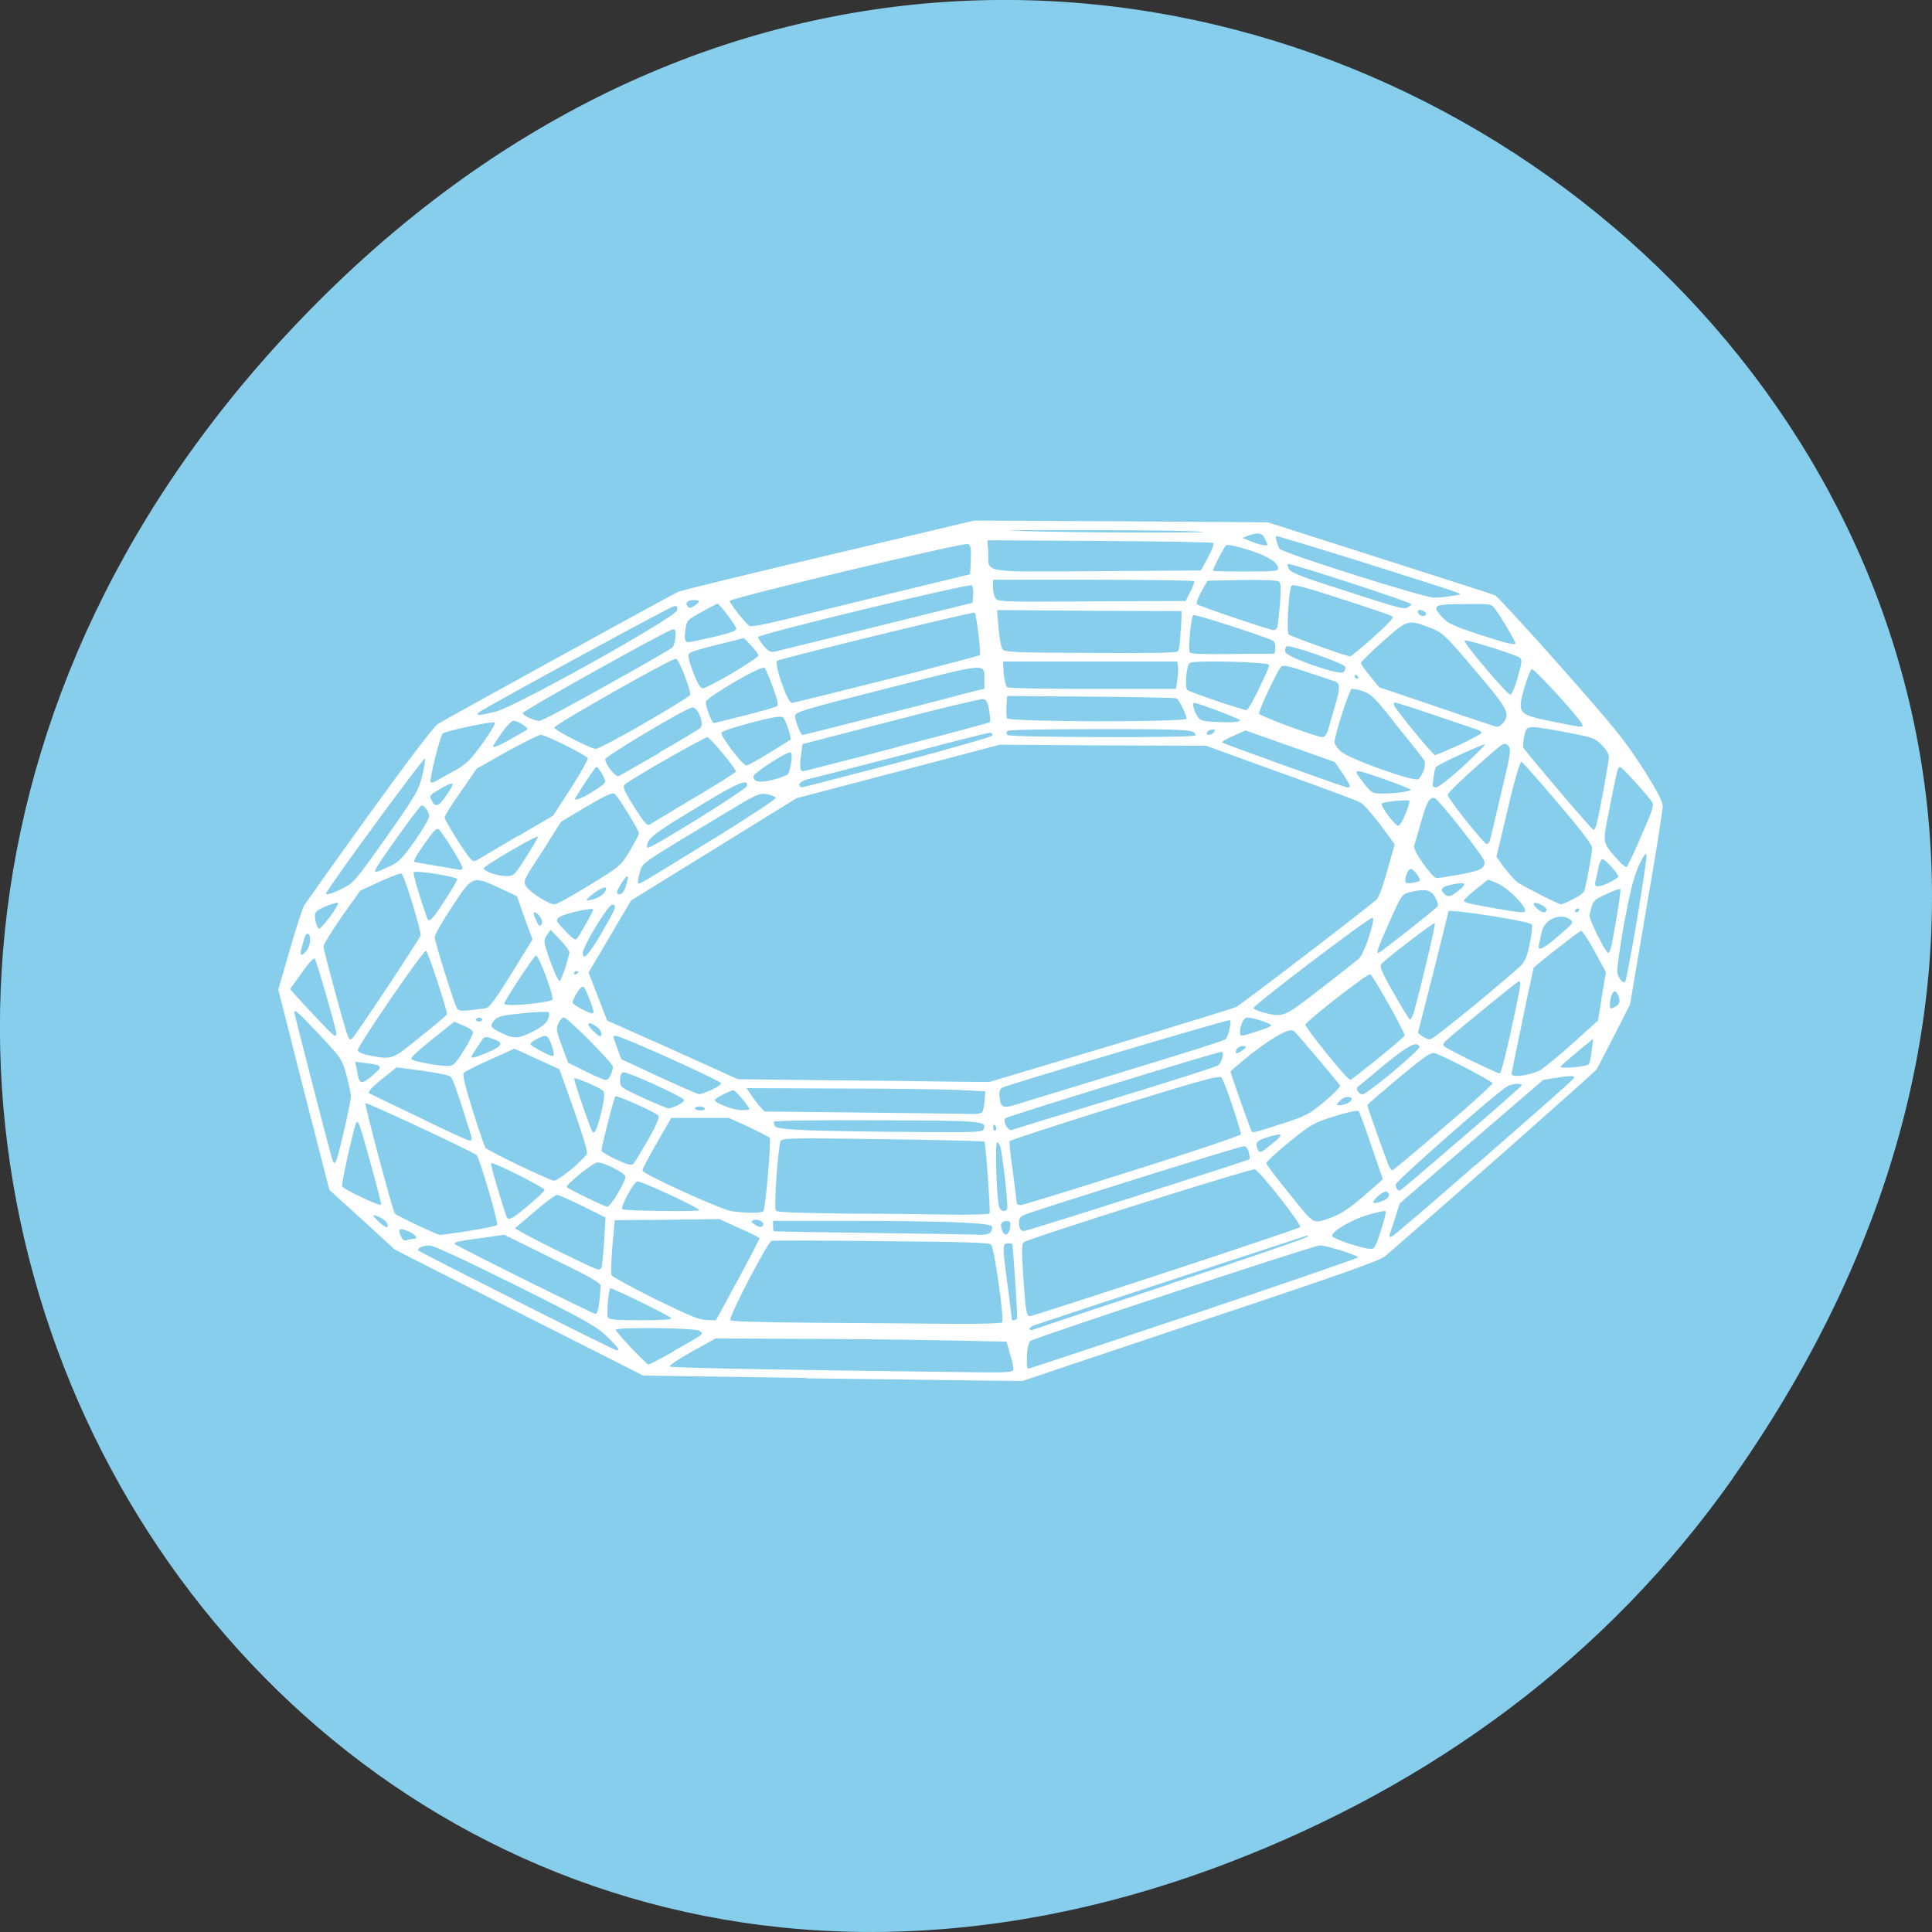 <svg xmlns="http://www.w3.org/2000/svg" viewBox="0 0 22 22"><rect x="0" y="0" width="22" height="22" fill="#333333" stroke="none"/><path d="m 19.734 16.828 c 7.91 -11.25 -6.699 -22.652 -16.02 -13.484 c -8.777 8.641 -0.641 22.06 10.285 17.863 c 2.281 -0.875 4.281 -2.313 5.734 -4.375" fill="#86ceeb"/><path d="m 9.184 15.691 l -1.859 -0.027 l -1.414 -0.715 l -1.414 -0.719 l -0.371 -0.34 l -0.375 -0.34 l -0.293 -1.141 l -0.289 -1.141 l 0.129 -0.445 c 0.07 -0.246 0.145 -0.477 0.168 -0.516 c 0.023 -0.035 0.355 -0.504 0.738 -1.035 c 0.43 -0.594 0.73 -0.992 0.781 -1.027 c 0.07 -0.047 2.598 -1.437 2.734 -1.504 c 0.027 -0.016 0.797 -0.203 1.711 -0.418 l 1.66 -0.395 l 1.672 0.008 l 1.676 0.012 l 1.27 0.406 c 0.699 0.223 1.293 0.414 1.32 0.426 c 0.023 0.016 0.359 0.375 0.738 0.805 c 0.605 0.684 0.727 0.832 0.934 1.152 c 0.172 0.27 0.234 0.391 0.234 0.445 c 0 0.043 -0.082 0.566 -0.188 1.168 l -0.184 1.086 l -0.176 0.348 c -0.098 0.188 -0.188 0.363 -0.203 0.391 c -0.023 0.035 -1.672 1.492 -2.41 2.129 c -0.059 0.051 -0.531 0.219 -2.105 0.742 l -2.027 0.68 l -0.301 -0.004 c -0.164 0 -1.137 -0.016 -2.16 -0.027 m 2.359 -0.09 c 0.004 -0.02 -0.008 -0.098 -0.035 -0.18 l -0.043 -0.148 l -0.805 -0.016 c -0.441 -0.008 -1.188 -0.016 -1.656 -0.016 l -0.852 -0.004 l -0.273 0.152 c -0.148 0.082 -0.262 0.16 -0.25 0.168 c 0.016 0.016 1.336 0.039 3.559 0.066 c 0.254 0.004 0.348 -0.004 0.355 -0.027 m 2.063 -0.641 c 1.023 -0.344 1.863 -0.633 1.863 -0.641 c 0 -0.023 -0.363 -0.137 -0.434 -0.137 c -0.066 0 -3.262 1.055 -3.301 1.09 c -0.016 0.016 -0.031 0.082 -0.035 0.152 c -0.004 0.148 -0.004 0.16 0.02 0.16 c 0.012 0 0.859 -0.281 1.887 -0.625 m -5.93 0.426 c 0.352 -0.199 0.348 -0.191 0.293 -0.23 c -0.051 -0.035 -0.953 -0.043 -0.953 -0.012 c 0 0.027 0.348 0.395 0.371 0.395 c 0.012 0 0.145 -0.066 0.293 -0.152 m -0.637 -0.027 c 0 -0.008 -0.059 -0.074 -0.133 -0.145 c -0.113 -0.109 -0.238 -0.18 -1.035 -0.578 c -0.582 -0.289 -0.934 -0.453 -0.98 -0.453 c -0.078 0 -0.152 0.035 -0.125 0.059 c 0.023 0.023 2.23 1.137 2.258 1.137 c 0.008 0 0.016 -0.008 0.016 -0.02 m 6.281 -0.738 c 0.848 -0.277 1.547 -0.52 1.563 -0.535 c 0.02 -0.016 0.016 -0.02 -0.012 -0.012 c -0.027 0.008 -2.754 0.902 -3.078 1.012 c -0.039 0.012 -0.07 0.031 -0.07 0.047 c 0 0.012 0.016 0.016 0.031 0.012 c 0.02 -0.008 0.723 -0.242 1.57 -0.523 m -1.914 0.438 c 0.027 -0.035 -0.09 -0.855 -0.125 -0.887 c -0.023 -0.023 -0.309 -0.031 -1.254 -0.039 c -0.672 -0.008 -1.23 -0.008 -1.246 -0.004 c -0.047 0.016 -0.496 0.879 -0.469 0.906 c 0.016 0.012 0.367 0.023 0.941 0.027 c 0.504 0.004 1.191 0.008 1.527 0.012 c 0.348 0.004 0.617 -0.004 0.625 -0.016 m -3.766 -0.047 c -0.016 -0.027 -0.68 -0.352 -0.695 -0.34 c -0.02 0.02 -0.043 0.289 -0.027 0.328 c 0.012 0.027 0.07 0.035 0.379 0.035 c 0.219 0 0.355 -0.008 0.344 -0.023 m 0.758 -0.438 c 0.137 -0.254 0.246 -0.465 0.246 -0.473 c 0 -0.008 -0.102 -0.059 -0.227 -0.113 l -0.23 -0.105 l -0.594 0.008 l -0.598 0.004 l -0.027 0.301 c -0.012 0.164 -0.02 0.313 -0.008 0.328 c 0.008 0.016 0.23 0.137 0.496 0.27 c 0.391 0.191 0.504 0.238 0.586 0.238 l 0.105 0.004 m 3.43 -0.02 c 0.008 -0.012 -0.043 -0.773 -0.055 -0.852 c -0.004 0 -0.023 -0.004 -0.051 -0.004 c -0.063 0 -0.063 0.023 0 0.496 c 0.027 0.199 0.047 0.367 0.047 0.371 c 0 0.016 0.051 0.004 0.059 -0.012 m 1.688 -0.523 c 0.832 -0.273 1.523 -0.508 1.535 -0.516 c 0.027 -0.023 -0.457 -0.637 -0.516 -0.66 c -0.039 -0.012 -2.586 0.789 -2.633 0.832 c -0.023 0.02 -0.023 0.105 -0.004 0.379 c 0.027 0.414 0.035 0.461 0.078 0.461 c 0.016 0 0.707 -0.223 1.539 -0.496 m -6.445 0.332 c 0.008 -0.078 0.016 -0.16 0.016 -0.184 c 0 -0.031 -0.148 -0.113 -0.551 -0.309 l -0.547 -0.27 l -0.273 0.039 c -0.266 0.035 -0.309 0.047 -0.285 0.07 c 0.027 0.027 1.57 0.793 1.598 0.793 c 0.016 0 0.035 -0.063 0.043 -0.141 m 0.023 -0.383 c 0.008 -0.008 0.02 -0.141 0.031 -0.297 l 0.016 -0.277 l -0.258 -0.129 c -0.145 -0.07 -0.277 -0.129 -0.293 -0.129 c -0.02 0 -0.137 0.086 -0.258 0.191 l -0.223 0.191 l 0.063 0.035 c 0.125 0.078 0.855 0.434 0.883 0.434 c 0.016 0 0.035 -0.008 0.039 -0.02 m 8.875 -0.422 c 0.039 -0.113 0.063 -0.215 0.055 -0.223 c -0.008 -0.008 -0.102 0.012 -0.203 0.043 c -0.188 0.055 -0.406 0.184 -0.406 0.238 c 0 0.031 0.336 0.145 0.438 0.148 c 0.043 0.004 0.059 -0.027 0.117 -0.207 m -11.02 0.094 c 0.063 0 0.035 -0.047 -0.051 -0.086 c -0.105 -0.043 -0.125 -0.031 -0.09 0.051 c 0.02 0.043 0.039 0.059 0.066 0.051 c 0.02 -0.008 0.055 -0.016 0.074 -0.016 m 12.1 -0.84 c 1.156 -1.012 1.137 -0.992 1.117 -1.01 c -0.008 -0.008 -0.09 -0.004 -0.18 0.012 l -0.168 0.027 l -1.633 1.406 l -0.051 0.16 c -0.027 0.086 -0.055 0.172 -0.063 0.191 c -0.008 0.016 0 0.031 0.016 0.031 c 0.016 0 0.449 -0.371 0.961 -0.82 m -11.457 0.75 c 0.16 -0.023 0.305 -0.055 0.316 -0.066 c 0.02 -0.016 -0.203 -0.77 -0.234 -0.797 c -0.039 -0.035 -1.25 -0.602 -1.266 -0.59 c -0.012 0.016 0.313 1.238 0.336 1.258 c 0.035 0.031 0.484 0.242 0.512 0.242 c 0.023 0 0.172 -0.02 0.336 -0.047 m 5.934 0.016 c 0.016 -0.02 0.023 -0.047 0.016 -0.066 c -0.02 -0.043 -0.578 -0.063 -1.703 -0.063 h -0.789 v 0.055 c 0 0.035 0.004 0.063 0.008 0.063 c 0.004 0.004 0.5 0.012 1.109 0.02 c 0.605 0.008 1.152 0.016 1.219 0.02 c 0.07 0.004 0.125 -0.008 0.141 -0.027 m 0.223 -0.059 c 0.004 -0.059 0 -0.07 -0.043 -0.07 c -0.059 0 -0.078 0.039 -0.047 0.109 c 0.027 0.074 0.078 0.051 0.09 -0.039 m 1.449 -0.359 c 0.699 -0.223 1.273 -0.41 1.277 -0.414 c 0.004 -0.004 0 -0.039 -0.008 -0.078 c -0.012 -0.047 -0.031 -0.07 -0.063 -0.07 c -0.043 0 -2.289 0.703 -2.473 0.773 c -0.063 0.023 -0.082 0.043 -0.082 0.094 c 0 0.07 0.02 0.098 0.059 0.098 c 0.012 0 0.594 -0.18 1.289 -0.402 m -8.535 0.34 c 0 -0.031 -0.035 -0.066 -0.09 -0.094 c -0.09 -0.043 -0.098 -0.031 -0.02 0.043 c 0.07 0.066 0.109 0.086 0.109 0.051 m 4.273 -0.004 c 0.023 -0.031 -0.055 -0.078 -0.102 -0.059 c -0.039 0.012 -0.039 0.016 0.004 0.047 c 0.055 0.039 0.082 0.039 0.098 0.012 m 6.496 -0.098 c 0.086 -0.031 0.195 -0.105 0.344 -0.234 l 0.219 -0.191 l -0.129 -0.375 c -0.07 -0.211 -0.137 -0.391 -0.148 -0.402 c -0.012 -0.012 -0.125 0.012 -0.273 0.059 c -0.238 0.074 -0.266 0.09 -0.516 0.293 c -0.145 0.117 -0.262 0.227 -0.262 0.242 c 0.004 0.016 0.125 0.18 0.27 0.355 c 0.293 0.363 0.25 0.34 0.496 0.254 m -9.168 -0.129 c 0.102 -0.086 0.184 -0.164 0.184 -0.176 c 0 -0.027 -0.59 -0.324 -0.609 -0.305 c -0.012 0.008 0.121 0.453 0.176 0.609 c 0.02 0.051 0.066 0.027 0.25 -0.129 m 5.25 0.094 c 0.012 -0.023 -0.043 -0.805 -0.059 -0.82 c -0.008 -0.004 -0.527 -0.02 -1.16 -0.027 c -1.023 -0.016 -1.145 -0.012 -1.16 0.02 c -0.031 0.074 -0.078 0.762 -0.055 0.793 c 0.02 0.02 0.23 0.027 0.848 0.035 c 0.449 0 0.988 0.008 1.199 0.012 c 0.207 0 0.379 -0.004 0.387 -0.012 m -2.574 -0.031 c 0.023 -0.035 0.09 -0.805 0.07 -0.832 c -0.008 -0.012 -0.117 -0.066 -0.238 -0.125 l -0.227 -0.102 h -0.656 l -0.164 0.285 c -0.09 0.156 -0.164 0.297 -0.164 0.313 c 0 0.039 0.891 0.445 1.02 0.465 c 0.18 0.023 0.34 0.023 0.359 -0.004 m -0.73 -0.008 c 0 -0.027 -0.676 -0.34 -0.707 -0.328 c -0.047 0.016 -0.191 0.285 -0.172 0.316 c 0.012 0.02 0.879 0.031 0.879 0.012 m 3.504 -0.012 c 0.016 -0.02 -0.043 -0.547 -0.074 -0.699 c -0.008 -0.035 -0.027 -0.063 -0.039 -0.063 c -0.027 0 -0.008 0.617 0.02 0.73 c 0.016 0.055 0.066 0.07 0.094 0.031 m -7.25 -0.523 c -0.125 -0.453 -0.137 -0.484 -0.16 -0.465 c -0.023 0.023 -0.176 0.707 -0.164 0.73 c 0.027 0.039 0.438 0.23 0.445 0.211 c 0.004 -0.012 -0.051 -0.227 -0.121 -0.477 m 2.813 0.348 c 0.051 -0.082 0.09 -0.168 0.09 -0.191 c 0 -0.043 -0.238 -0.164 -0.32 -0.164 c -0.047 0 -0.371 0.262 -0.348 0.281 c 0.027 0.027 0.434 0.223 0.461 0.223 c 0.016 0 0.07 -0.066 0.117 -0.148 m 5.863 -0.262 c 0.672 -0.211 1.227 -0.398 1.234 -0.414 c 0.008 -0.027 -0.18 -0.594 -0.219 -0.645 c -0.02 -0.031 -0.203 0.02 -1.215 0.332 c -0.652 0.203 -1.191 0.379 -1.199 0.391 c -0.004 0.012 0.012 0.172 0.039 0.355 c 0.023 0.184 0.043 0.344 0.043 0.352 c 0 0.012 0.023 0.02 0.047 0.02 c 0.023 0 0.594 -0.176 1.27 -0.391 m 2.859 0.34 c 0.066 -0.027 0.082 -0.074 0.035 -0.102 c -0.012 -0.008 -0.059 0.016 -0.102 0.055 c -0.086 0.078 -0.055 0.098 0.066 0.047 m 0.883 -0.703 c 0.375 -0.32 0.684 -0.598 0.691 -0.605 c 0.012 -0.031 -0.102 -0.027 -0.164 0.008 c -0.109 0.059 -1.27 1.078 -1.27 1.117 c 0 0.039 0.02 0.07 0.047 0.07 c 0.008 0 0.32 -0.266 0.695 -0.59 m -10.125 0.344 c 0.086 -0.074 0.164 -0.152 0.172 -0.172 c 0.012 -0.027 -0.051 -0.227 -0.148 -0.504 l -0.164 -0.461 l -0.258 -0.117 l -0.254 -0.117 l -0.277 0.125 c -0.152 0.066 -0.285 0.137 -0.301 0.152 c -0.016 0.02 0.016 0.148 0.102 0.426 c 0.07 0.223 0.137 0.414 0.145 0.426 c 0.027 0.035 0.73 0.371 0.781 0.375 c 0.023 0 0.113 -0.059 0.199 -0.133 m 9.922 -0.465 c 0.313 -0.266 0.566 -0.496 0.566 -0.512 c 0 -0.02 -0.512 -0.289 -0.648 -0.34 c -0.051 -0.02 -0.105 0.02 -0.418 0.277 c -0.195 0.164 -0.359 0.305 -0.359 0.313 c 0 0.023 0.23 0.664 0.25 0.703 c 0.016 0.023 0.027 0.039 0.035 0.039 c 0.008 0 0.266 -0.215 0.574 -0.48 m -9.05 0.133 c 0.102 -0.18 0.133 -0.258 0.117 -0.277 c -0.035 -0.039 -0.473 -0.234 -0.488 -0.219 c -0.016 0.012 -0.16 0.574 -0.16 0.617 c 0 0.012 0.074 0.059 0.168 0.102 c 0.125 0.059 0.172 0.07 0.195 0.051 c 0.016 -0.016 0.09 -0.141 0.168 -0.273 m -3.461 -0.109 c 0.043 -0.184 0.078 -0.359 0.078 -0.387 c 0 -0.027 -0.023 -0.137 -0.051 -0.242 c -0.051 -0.184 -0.059 -0.195 -0.301 -0.453 c -0.234 -0.25 -0.293 -0.305 -0.293 -0.262 c 0 0.016 0.379 1.492 0.426 1.652 c 0.035 0.121 0.047 0.094 0.141 -0.309 m 10.574 0.148 c 0.137 -0.109 0.117 -0.125 -0.07 -0.066 c -0.113 0.035 -0.129 0.059 -0.102 0.133 c 0.023 0.051 0.035 0.047 0.172 -0.066 m -9.148 -0.156 c -0.152 -0.484 -0.188 -0.582 -0.215 -0.605 c -0.016 -0.016 -0.16 -0.043 -0.32 -0.066 l -0.293 -0.039 l -0.117 0.094 c -0.152 0.117 -0.223 0.191 -0.191 0.203 c 0.012 0.008 0.266 0.129 0.559 0.27 c 0.293 0.145 0.551 0.262 0.574 0.266 c 0.039 0 0.039 -0.008 0.004 -0.121 m 1.5 -0.191 c 0.035 -0.145 0.043 -0.23 0.027 -0.25 c -0.031 -0.035 -0.316 -0.16 -0.332 -0.145 c -0.012 0.008 0.121 0.398 0.195 0.586 c 0.027 0.07 0.059 0.016 0.109 -0.191 m 4.355 0.184 c 0.043 -0.094 0.004 -0.098 -1.215 -0.102 c -0.656 -0.004 -1.168 0.004 -1.172 0.016 c -0.004 0.012 0.004 0.035 0.016 0.055 c 0.027 0.039 0.473 0.055 1.719 0.063 c 0.563 0.004 0.641 0 0.652 -0.031 m 3.383 -0.059 c 0.281 -0.09 0.316 -0.105 0.496 -0.254 c 0.117 -0.098 0.188 -0.172 0.18 -0.188 c -0.035 -0.051 -0.504 -0.609 -0.527 -0.621 c -0.051 -0.031 -0.215 0.059 -0.461 0.246 c -0.141 0.113 -0.258 0.211 -0.258 0.219 c 0 0.016 0.195 0.57 0.234 0.664 c 0.016 0.039 -0.004 0.043 0.336 -0.066 m -3.238 0.039 c -0.008 -0.02 -0.02 -0.035 -0.027 -0.035 c -0.004 0 -0.008 0.016 -0.008 0.035 c 0 0.02 0.012 0.035 0.023 0.035 c 0.012 0 0.016 -0.016 0.012 -0.035 m 1.359 -0.336 c 0.629 -0.191 1.156 -0.359 1.172 -0.375 c 0.043 -0.039 0.066 -0.152 0.035 -0.152 c -0.051 0 -2.453 0.738 -2.465 0.758 c -0.027 0.039 0.035 0.145 0.074 0.133 c 0.02 -0.008 0.551 -0.172 1.184 -0.363 m -1.527 0.168 c 0.016 -0.008 0.031 -0.07 0.035 -0.133 l 0.008 -0.113 l -0.32 -0.016 c -0.176 -0.008 -0.789 -0.016 -1.359 -0.016 l -1.039 -0.004 l 0.043 0.063 c 0.023 0.035 0.066 0.094 0.098 0.133 l 0.063 0.07 l 1.121 0.012 c 0.617 0.008 1.164 0.012 1.219 0.016 c 0.055 0.004 0.113 -0.004 0.129 -0.012 m -3.148 -0.051 c -0.008 -0.012 -0.035 -0.023 -0.063 -0.023 c -0.027 0 -0.051 0.012 -0.051 0.023 c 0 0.012 0.031 0.023 0.066 0.023 c 0.035 0 0.055 -0.012 0.047 -0.023 m 0.508 0.008 c 0 -0.023 -0.156 -0.215 -0.18 -0.215 c -0.035 0 -0.215 0.094 -0.215 0.109 c 0 0.035 0.211 0.117 0.301 0.117 c 0.051 0.004 0.094 -0.004 0.094 -0.012 m -0.816 -0.043 c 0.039 -0.02 0.074 -0.047 0.074 -0.059 c 0 -0.031 -0.641 -0.324 -0.691 -0.316 c -0.027 0.004 -0.039 0.031 -0.039 0.09 c 0 0.078 0.004 0.082 0.258 0.199 c 0.145 0.066 0.277 0.121 0.293 0.121 c 0.02 0 0.066 -0.016 0.105 -0.035 m 5.102 -0.391 c 0.609 -0.184 1.117 -0.344 1.133 -0.359 c 0.035 -0.023 0.074 -0.199 0.051 -0.219 c -0.012 -0.012 -2.527 0.734 -2.594 0.77 c -0.023 0.016 -0.035 0.047 -0.027 0.098 c 0.012 0.129 0.035 0.141 0.195 0.09 c 0.078 -0.023 0.637 -0.195 1.242 -0.379 m 2.559 0.344 c 0.047 -0.051 -0.043 -0.07 -0.102 -0.02 c -0.027 0.02 -0.051 0.047 -0.051 0.055 c 0 0.027 0.121 0 0.152 -0.035 m -7.277 -0.129 c 0.063 -0.027 0.113 -0.063 0.113 -0.074 c 0 -0.027 -1.105 -0.527 -1.191 -0.539 c -0.047 -0.008 -0.047 -0.004 0.004 0.129 l 0.047 0.133 l 0.426 0.199 c 0.238 0.109 0.441 0.199 0.461 0.199 c 0.016 0.004 0.078 -0.02 0.141 -0.047 m 7.762 -0.207 c 0.168 -0.141 0.305 -0.27 0.301 -0.281 c -0.027 -0.074 -0.121 -0.023 -0.402 0.203 c -0.16 0.137 -0.301 0.25 -0.305 0.254 c -0.023 0.02 0.02 0.082 0.059 0.082 c 0.02 0 0.176 -0.117 0.348 -0.258 m -11.613 0.035 c 0.113 -0.098 0.105 -0.109 -0.086 -0.133 l -0.121 -0.016 l 0.02 0.098 c 0.027 0.164 0.043 0.172 0.188 0.051 m 8.395 -0.332 c 0.762 -0.23 1.402 -0.426 1.43 -0.441 c 0.063 -0.031 1.551 -1.172 1.602 -1.227 c 0.023 -0.023 0.078 -0.176 0.121 -0.336 l 0.082 -0.289 l -0.164 -0.223 c -0.094 -0.121 -0.191 -0.234 -0.223 -0.25 c -0.027 -0.02 -0.438 -0.172 -0.91 -0.34 l -0.852 -0.309 l -1.176 -0.004 l -1.172 -0.008 l -1.156 0.305 l -1.16 0.305 l -1.883 1.164 l -0.484 0.82 l 0.211 0.547 l 0.746 0.332 l 0.742 0.336 l 1.016 0.012 c 0.559 0.004 1.203 0.012 1.434 0.016 l 0.414 0.004 m -4.309 -0.082 c 0.012 -0.031 0.023 -0.07 0.023 -0.09 c 0 -0.043 -0.516 -0.563 -0.559 -0.563 c -0.016 0 -0.047 0.031 -0.063 0.07 c -0.027 0.059 -0.02 0.09 0.043 0.258 l 0.07 0.188 l 0.199 0.098 c 0.105 0.055 0.211 0.098 0.227 0.098 c 0.02 0 0.043 -0.023 0.059 -0.059 m 8.734 -0.184 c 0.164 -0.133 0.301 -0.25 0.305 -0.262 c 0.012 -0.023 -0.355 -0.68 -0.391 -0.699 c -0.023 -0.016 -0.727 0.531 -0.738 0.574 c -0.008 0.027 0.477 0.633 0.512 0.629 c 0.008 0 0.148 -0.109 0.313 -0.242 m 1.871 0.113 c 0.047 -0.027 0.211 -0.164 0.363 -0.301 l 0.273 -0.246 l 0.043 -0.277 l 0.047 -0.273 l -0.129 -0.238 c -0.07 -0.129 -0.141 -0.234 -0.152 -0.234 c -0.02 0 -0.543 0.41 -0.543 0.422 c 0 0.004 -0.059 0.266 -0.125 0.59 c -0.066 0.324 -0.125 0.602 -0.125 0.617 c 0 0.051 0.246 0.012 0.348 -0.055 m -0.355 -0.438 c 0.113 -0.516 0.121 -0.57 0.086 -0.559 c -0.023 0.008 -0.664 0.531 -0.816 0.664 c -0.039 0.035 -0.051 0.059 -0.031 0.074 c 0.043 0.039 0.609 0.313 0.633 0.309 c 0.016 -0.004 0.07 -0.223 0.129 -0.488 m 0.883 0.383 c 0.012 -0.012 0.027 -0.078 0.035 -0.152 l 0.016 -0.137 l -0.176 0.145 c -0.098 0.082 -0.188 0.16 -0.195 0.172 c -0.02 0.027 0.289 0.004 0.32 -0.027 m -12.809 -0.156 c 0.063 -0.098 0.109 -0.195 0.105 -0.211 c -0.004 -0.02 -0.055 -0.051 -0.109 -0.074 l -0.105 -0.043 l -0.25 0.199 c -0.137 0.109 -0.246 0.207 -0.238 0.223 c 0.008 0.027 0.262 0.074 0.406 0.082 c 0.074 0 0.086 -0.012 0.191 -0.176 m -0.496 -0.156 c 0.164 -0.129 0.301 -0.246 0.305 -0.258 c 0.008 -0.027 -0.211 -0.699 -0.238 -0.723 c -0.02 -0.023 -0.758 1.051 -0.777 1.129 c -0.004 0.023 0.035 0.043 0.129 0.063 c 0.266 0.051 0.258 0.051 0.582 -0.211 m 0.816 0.156 c 0.129 -0.063 0.129 -0.098 -0.012 -0.141 c -0.066 -0.023 -0.078 -0.02 -0.113 0.039 c -0.094 0.137 -0.109 0.164 -0.109 0.176 c 0 0.02 0.094 -0.012 0.234 -0.074 m 0.699 0.004 c -0.027 -0.105 -0.063 -0.172 -0.09 -0.172 c -0.043 0 -0.172 0.07 -0.172 0.094 c 0 0.02 0.211 0.133 0.254 0.137 c 0.012 0 0.016 -0.027 0.008 -0.059 m 7.879 -0.035 c 0.012 -0.016 -0.004 -0.023 -0.039 -0.02 c -0.035 0.008 -0.063 0.027 -0.066 0.051 c -0.008 0.035 -0.004 0.039 0.039 0.02 c 0.027 -0.016 0.059 -0.039 0.066 -0.051 m -9.766 -0.695 c 0.199 -0.301 0.367 -0.563 0.375 -0.582 c 0.016 -0.031 -0.18 -0.672 -0.215 -0.707 c -0.008 -0.008 -0.121 0.031 -0.246 0.09 l -0.227 0.105 l -0.211 0.297 c -0.113 0.164 -0.207 0.316 -0.207 0.336 c 0 0.043 0.242 0.934 0.277 1.02 c 0.02 0.047 0.027 0.051 0.055 0.023 c 0.02 -0.02 0.199 -0.281 0.398 -0.582 m 12.375 0.211 c 0.254 -0.211 0.492 -0.414 0.527 -0.449 c 0.051 -0.047 0.078 -0.117 0.105 -0.258 c 0.023 -0.109 0.031 -0.203 0.023 -0.215 c -0.043 -0.039 -0.949 -0.18 -0.949 -0.148 c 0 0.004 -0.078 0.316 -0.172 0.695 l -0.176 0.688 l 0.055 0.043 c 0.031 0.02 0.07 0.035 0.086 0.031 c 0.02 0 0.242 -0.176 0.5 -0.387 m -10.715 0.297 c 0.102 -0.055 0.152 -0.094 0.168 -0.141 c 0.016 -0.035 0.016 -0.07 0.008 -0.078 c -0.008 -0.008 -0.141 -0.004 -0.293 0.012 c -0.234 0.023 -0.285 0.035 -0.324 0.078 c -0.059 0.066 -0.047 0.09 0.082 0.148 c 0.148 0.07 0.184 0.066 0.359 -0.02 m 0.73 -0.047 c -0.102 -0.078 -0.141 -0.047 -0.047 0.043 c 0.07 0.066 0.086 0.074 0.094 0.039 c 0.004 -0.02 -0.016 -0.059 -0.047 -0.082 m -2.973 0.07 c 0 -0.051 -0.227 -0.836 -0.246 -0.852 c -0.012 -0.012 -0.078 0.063 -0.148 0.164 l -0.133 0.184 l 0.07 0.078 c 0.227 0.25 0.422 0.453 0.438 0.453 c 0.012 0 0.02 -0.012 0.02 -0.027 m 10.473 -0.02 c 0.082 -0.023 0.156 -0.055 0.172 -0.066 c 0.02 -0.02 -0.199 -0.094 -0.277 -0.094 c -0.035 0 -0.078 0.09 -0.078 0.164 c 0 0.055 0.008 0.055 0.184 -0.004 m -8.813 -0.137 c 0 -0.012 -0.016 -0.023 -0.035 -0.023 c -0.02 0 -0.039 0.012 -0.039 0.023 c 0 0.012 0.02 0.023 0.039 0.023 c 0.02 0 0.035 -0.012 0.035 -0.023 m 10.609 -0.086 c 0.082 -0.289 0.25 -1 0.238 -1.012 c -0.012 -0.012 -0.547 0.398 -0.609 0.465 c -0.023 0.027 0.004 0.094 0.141 0.332 c 0.094 0.164 0.176 0.301 0.188 0.301 c 0.008 0 0.027 -0.039 0.043 -0.086 m -1.066 -0.262 c 0.211 -0.164 0.41 -0.32 0.441 -0.348 c 0.059 -0.055 0.188 -0.445 0.156 -0.465 c -0.027 -0.016 -1.363 1 -1.359 1.031 c 0.004 0.012 0.059 0.035 0.117 0.051 c 0.227 0.055 0.227 0.055 0.645 -0.27 m -8.277 0.262 c 0 -0.039 -0.082 -0.246 -0.105 -0.277 c -0.02 -0.023 -0.039 -0.008 -0.086 0.063 c -0.031 0.051 -0.055 0.105 -0.043 0.117 c 0.016 0.023 0.184 0.113 0.215 0.113 c 0.012 0 0.02 -0.008 0.02 -0.02 m -1.223 -0.039 c 0.035 -0.004 0.117 -0.117 0.289 -0.395 l 0.238 -0.387 l -0.09 -0.246 l -0.086 -0.246 l -0.199 -0.094 c -0.309 -0.141 -0.305 -0.145 -0.539 0.211 c -0.109 0.164 -0.199 0.32 -0.199 0.348 c 0 0.051 0.215 0.738 0.25 0.805 c 0.02 0.035 0.047 0.039 0.152 0.027 c 0.07 -0.008 0.152 -0.016 0.18 -0.023 m 12.906 -0.059 c 0.016 -0.039 -0.023 -0.133 -0.051 -0.133 c -0.027 0 -0.055 0.078 -0.055 0.156 c 0 0.043 0.008 0.047 0.047 0.027 c 0.027 -0.012 0.051 -0.035 0.059 -0.051 m -12.34 0.004 c 0.094 -0.012 0.18 -0.027 0.191 -0.039 c 0.027 -0.027 -0.156 -0.516 -0.188 -0.504 c -0.023 0.008 -0.359 0.516 -0.359 0.547 c 0 0.023 0.145 0.023 0.355 -0.004 m 12.543 -0.949 c 0.063 -0.379 0.113 -0.707 0.109 -0.738 c -0.008 -0.035 -0.031 0.004 -0.09 0.125 c -0.059 0.133 -0.098 0.297 -0.168 0.668 c -0.047 0.27 -0.082 0.516 -0.074 0.551 c 0.02 0.07 0.066 0.121 0.09 0.098 c 0.008 -0.012 0.07 -0.328 0.133 -0.703 m -12.203 0.543 c 0.027 -0.082 0.047 -0.164 0.047 -0.176 c 0 -0.016 -0.047 -0.078 -0.105 -0.141 l -0.109 -0.113 l -0.043 0.059 c -0.039 0.063 -0.039 0.07 0.023 0.254 c 0.07 0.191 0.105 0.27 0.125 0.27 c 0.004 0 0.031 -0.066 0.063 -0.152 m 0.148 0.047 c 0 -0.004 -0.012 -0.008 -0.027 -0.008 c -0.012 0 -0.023 0.012 -0.023 0.023 c 0 0.016 0.012 0.02 0.023 0.012 c 0.016 -0.008 0.027 -0.02 0.027 -0.027 m 0.266 -0.445 c 0.16 -0.277 0.18 -0.32 0.117 -0.32 c -0.043 0 -0.332 0.473 -0.332 0.547 c -0.004 0.098 0.059 0.035 0.215 -0.227 m -3.355 0.195 c 0.043 -0.063 0.047 -0.184 0.004 -0.184 c -0.02 0 -0.031 0.023 -0.07 0.176 c -0.023 0.082 0.012 0.082 0.066 0.008 m 12.539 -0.223 c 0.18 -0.141 0.332 -0.266 0.336 -0.277 c 0.008 -0.016 -0.008 -0.059 -0.031 -0.102 c -0.051 -0.086 -0.117 -0.098 -0.289 -0.055 c -0.09 0.023 -0.094 0.035 -0.23 0.336 c -0.137 0.309 -0.152 0.355 -0.125 0.355 c 0.008 0 0.16 -0.117 0.34 -0.258 m 2.309 0.195 c 0.043 -0.207 0.117 -0.656 0.105 -0.664 c -0.004 -0.008 -0.078 0.02 -0.164 0.059 c -0.148 0.07 -0.148 0.07 -0.188 0.238 c -0.008 0.043 0.184 0.43 0.215 0.43 c 0.008 0 0.023 -0.031 0.031 -0.066 m -0.594 -0.133 c 0.168 -0.141 0.172 -0.148 0.125 -0.184 c -0.113 -0.078 -0.293 0.004 -0.32 0.145 c -0.012 0.047 -0.023 0.109 -0.031 0.141 c -0.023 0.086 0.043 0.059 0.227 -0.102 m -11.08 -0.133 c 0.051 -0.086 0.086 -0.16 0.082 -0.164 c -0.023 -0.023 -0.348 0.055 -0.387 0.09 c -0.035 0.031 -0.035 0.039 0.008 0.09 c 0.121 0.133 0.172 0.176 0.188 0.16 c 0.012 -0.008 0.059 -0.086 0.109 -0.176 m -2.91 -0.086 c 0.055 -0.074 0.094 -0.145 0.086 -0.152 c -0.008 -0.008 -0.07 0.012 -0.137 0.039 c -0.094 0.039 -0.125 0.066 -0.125 0.102 c 0 0.074 0.027 0.152 0.051 0.152 c 0.012 0 0.066 -0.063 0.125 -0.141 m 2.398 0.023 c -0.023 -0.043 -0.07 -0.078 -0.082 -0.063 c -0.008 0.004 0.008 0.043 0.027 0.086 c 0.027 0.063 0.039 0.074 0.059 0.051 c 0.012 -0.02 0.012 -0.051 -0.004 -0.074 m -1.098 -0.199 c 0.082 -0.121 0.145 -0.234 0.145 -0.246 c 0 -0.027 -0.48 -0.105 -0.496 -0.078 c -0.012 0.016 0.074 0.301 0.152 0.52 c 0.02 0.059 0.059 0.023 0.199 -0.195 m 12.305 0.113 c 0 -0.066 -0.203 -0.266 -0.324 -0.316 l -0.098 -0.039 l -0.137 0.109 c -0.074 0.059 -0.137 0.117 -0.137 0.129 c 0 0.023 0.027 0.031 0.359 0.09 c 0.289 0.051 0.336 0.055 0.336 0.027 m 0.246 -0.012 c 0 -0.031 -0.121 -0.094 -0.145 -0.074 c -0.02 0.02 0.074 0.105 0.113 0.105 c 0.016 0 0.031 -0.016 0.031 -0.031 m 0.371 0 c 0 -0.023 -0.035 -0.02 -0.047 0.012 c -0.004 0.012 0.004 0.02 0.02 0.016 c 0.016 -0.004 0.027 -0.016 0.027 -0.027 m -11.27 -0.281 c 0.352 -0.215 0.355 -0.219 0.461 -0.391 c 0.055 -0.094 0.102 -0.184 0.102 -0.199 c 0 -0.035 -0.234 -0.418 -0.277 -0.449 c -0.023 -0.02 -0.109 0.02 -0.32 0.145 l -0.289 0.172 l -0.215 0.34 c -0.211 0.32 -0.219 0.336 -0.184 0.395 c 0.039 0.066 0.262 0.207 0.324 0.207 c 0.023 0 0.199 -0.098 0.398 -0.219 m 11.195 0.16 c 0.078 -0.035 0.129 -0.074 0.137 -0.105 c 0.035 -0.145 0.086 -0.43 0.086 -0.48 c 0 -0.035 -0.133 -0.211 -0.391 -0.512 c -0.215 -0.254 -0.402 -0.465 -0.414 -0.469 c -0.016 -0.004 -0.082 0.219 -0.156 0.539 l -0.129 0.543 l 0.086 0.121 c 0.051 0.063 0.113 0.137 0.145 0.164 c 0.043 0.035 0.477 0.258 0.508 0.258 c 0.004 0 0.063 -0.023 0.129 -0.059 m -11.05 -0.051 c 0.023 -0.02 0.043 -0.051 0.043 -0.066 c 0 -0.027 -0.016 -0.023 -0.078 0.008 c -0.039 0.023 -0.094 0.063 -0.117 0.086 c -0.039 0.043 -0.039 0.043 0.035 0.027 c 0.039 -0.008 0.094 -0.035 0.117 -0.055 m 9.754 -0.051 c 0.102 -0.078 0.078 -0.098 -0.078 -0.066 c -0.117 0.023 -0.141 0.055 -0.086 0.109 c 0.043 0.039 0.074 0.031 0.164 -0.043 m -12.715 -0.02 c 0.125 -0.059 0.152 -0.09 0.5 -0.582 c 0.336 -0.477 0.371 -0.539 0.41 -0.699 c 0.023 -0.094 0.039 -0.184 0.031 -0.199 c -0.008 -0.02 -0.965 1.277 -1.117 1.52 c -0.031 0.043 0.035 0.031 0.176 -0.039 m 3.199 0.039 c 0.027 -0.035 0.066 -0.18 0.047 -0.18 c -0.02 0 -0.117 0.152 -0.117 0.18 c 0 0.035 0.039 0.035 0.07 0 m 11.234 -0.113 c 0.055 -0.023 0.098 -0.055 0.098 -0.063 c 0 -0.035 -0.152 -0.199 -0.18 -0.199 c -0.016 0 -0.039 0.047 -0.047 0.105 c -0.012 0.055 -0.027 0.125 -0.035 0.152 c -0.016 0.066 0.031 0.07 0.164 0.008 m -10.203 -0.496 c 0.387 -0.242 0.707 -0.449 0.707 -0.465 c 0 -0.012 -0.043 -0.031 -0.098 -0.043 c -0.098 -0.012 -0.117 -0.004 -0.516 0.238 c -0.953 0.574 -0.895 0.535 -0.934 0.648 c -0.016 0.059 -0.027 0.113 -0.02 0.121 c 0.012 0.023 -0.035 0.051 0.859 -0.5 m 8.04 0.48 c 0.02 -0.02 -0.066 -0.137 -0.102 -0.137 c -0.031 0 -0.078 0.121 -0.055 0.156 c 0.012 0.016 0.129 0 0.156 -0.02 m 0.469 -0.074 c 0.23 -0.043 0.281 -0.07 0.27 -0.148 c -0.008 -0.055 -0.516 -0.699 -0.563 -0.719 c -0.059 -0.02 -0.094 0.039 -0.16 0.277 c -0.035 0.125 -0.07 0.246 -0.078 0.266 c -0.016 0.051 0.207 0.367 0.258 0.367 c 0.023 0 0.145 -0.02 0.273 -0.043 m -10.641 -0.199 c 0.078 -0.121 0.137 -0.223 0.133 -0.23 c -0.02 -0.016 -0.617 0.336 -0.617 0.359 c 0 0.035 0.152 0.09 0.254 0.09 c 0.09 0 0.094 -0.004 0.23 -0.219 m -1.566 0.113 c 0.113 -0.051 0.148 -0.086 0.297 -0.293 c 0.09 -0.129 0.164 -0.258 0.164 -0.281 c 0 -0.051 -0.055 -0.125 -0.086 -0.125 c -0.023 0 -0.496 0.66 -0.523 0.727 c -0.02 0.043 -0.004 0.043 0.145 -0.027 m 0.84 0.004 c 0 -0.035 -0.207 -0.367 -0.262 -0.426 c -0.027 -0.027 -0.055 0 -0.16 0.148 c -0.109 0.156 -0.141 0.215 -0.117 0.219 c 0.008 0.004 0.5 0.086 0.52 0.09 c 0.012 0 0.02 -0.012 0.02 -0.031 m 13.426 -0.359 c 0.121 -0.27 0.145 -0.344 0.125 -0.379 c -0.047 -0.074 -0.344 -0.402 -0.367 -0.402 c -0.027 0 -0.031 0.02 -0.121 0.473 c -0.082 0.41 -0.086 0.375 0.094 0.582 c 0.047 0.055 0.094 0.09 0.105 0.082 c 0.008 -0.012 0.086 -0.172 0.164 -0.355 m -12.789 0.004 l 0.398 -0.234 l 0.203 -0.313 c 0.109 -0.172 0.195 -0.324 0.191 -0.34 c -0.016 -0.035 -0.48 -0.266 -0.535 -0.266 c -0.023 0 -0.195 0.086 -0.387 0.191 l -0.344 0.195 l -0.18 0.262 c -0.102 0.141 -0.184 0.273 -0.184 0.293 c 0 0.031 0.227 0.398 0.293 0.469 c 0.031 0.035 0.043 0.035 0.09 0.008 c 0.027 -0.016 0.23 -0.137 0.449 -0.266 m 2.07 -0.207 c 0.289 -0.18 0.535 -0.344 0.539 -0.359 c 0.023 -0.098 -0.098 -0.047 -0.59 0.254 c -0.484 0.293 -0.543 0.34 -0.547 0.434 c 0 0.031 0.047 0.008 0.598 -0.328 m 9 0.258 c 0.008 -0.023 0.066 -0.266 0.129 -0.543 c 0.113 -0.469 0.117 -0.5 0.078 -0.539 c -0.039 -0.035 -0.051 -0.031 -0.16 0.063 c -0.332 0.289 -0.527 0.473 -0.527 0.5 c 0 0.039 0.414 0.559 0.445 0.559 c 0.012 0 0.027 -0.02 0.035 -0.039 m 1.215 -0.184 c 0.043 -0.184 0.141 -0.715 0.141 -0.766 c 0 -0.035 -0.035 -0.094 -0.082 -0.141 c -0.078 -0.078 -0.102 -0.086 -0.414 -0.145 c -0.453 -0.082 -0.438 -0.082 -0.469 0.047 c -0.012 0.063 -0.016 0.121 -0.008 0.133 c 0.059 0.086 0.781 0.934 0.797 0.934 c 0.012 0 0.027 -0.031 0.035 -0.063 m -10.277 -0.301 c 0.262 -0.156 0.477 -0.293 0.477 -0.301 c 0 -0.035 -0.289 -0.383 -0.324 -0.391 c -0.031 -0.004 -0.859 0.469 -0.938 0.535 c -0.027 0.027 -0.02 0.051 0.047 0.168 c 0.152 0.246 0.199 0.309 0.23 0.293 c 0.02 -0.012 0.246 -0.148 0.508 -0.305 m 8.102 0.18 c 0.031 -0.074 0.051 -0.141 0.043 -0.148 c -0.016 -0.016 -0.289 0.012 -0.313 0.031 c -0.023 0.02 0.148 0.254 0.188 0.254 c 0.016 0 0.055 -0.063 0.082 -0.137 m -10.926 -0.203 c 0.117 -0.168 0.102 -0.18 -0.094 -0.063 c -0.094 0.055 -0.098 0.063 -0.07 0.113 c 0.039 0.086 0.078 0.074 0.164 -0.051 m 1.668 -0.047 c 0.082 -0.047 0.145 -0.098 0.145 -0.113 c 0 -0.039 -0.078 -0.168 -0.102 -0.168 c -0.012 0 -0.145 0.199 -0.238 0.352 c -0.023 0.043 0.063 0.012 0.195 -0.07 m 9.223 0.004 c 0.051 -0.008 0.094 -0.02 0.094 -0.027 c 0 -0.016 -0.543 -0.211 -0.59 -0.211 c -0.047 0 -0.035 0.02 0.059 0.141 c 0.086 0.109 0.094 0.113 0.219 0.113 c 0.07 0 0.168 -0.008 0.219 -0.016 m -5.746 -0.336 c 0.586 -0.156 1.07 -0.293 1.074 -0.309 c 0.008 -0.016 -0.008 -0.031 -0.027 -0.031 c -0.023 0 -0.473 0.113 -1 0.254 c -0.531 0.137 -1.01 0.262 -1.066 0.273 c -0.063 0.016 -0.105 0.043 -0.105 0.063 c 0 0.016 0.016 0.031 0.031 0.031 c 0.016 0 0.508 -0.129 1.094 -0.281 m 5.145 0.266 c 0 -0.012 -0.039 -0.078 -0.086 -0.148 l -0.086 -0.125 l -1.016 -0.359 l -0.141 0.063 c -0.078 0.031 -0.133 0.066 -0.125 0.074 c 0.02 0.016 1.387 0.508 1.426 0.512 c 0.016 0 0.027 -0.008 0.027 -0.016 m 1.285 -0.219 c 0.137 -0.129 0.254 -0.242 0.254 -0.254 c 0 -0.02 -0.535 0.227 -0.559 0.258 c -0.008 0.012 -0.02 0.066 -0.027 0.125 c -0.016 0.094 -0.012 0.105 0.031 0.105 c 0.023 0 0.16 -0.105 0.301 -0.234 m -11.477 0.043 c 0.133 -0.074 0.18 -0.121 0.316 -0.309 c 0.086 -0.121 0.152 -0.23 0.141 -0.238 c -0.023 -0.02 -0.555 0.094 -0.594 0.125 c -0.031 0.031 -0.156 0.535 -0.137 0.555 c 0.008 0.008 0.039 0 0.066 -0.016 c 0.027 -0.016 0.121 -0.07 0.207 -0.117 m 3.789 0.047 c 0.035 -0.035 0.066 -0.238 0.039 -0.254 c -0.031 -0.02 -0.426 0.234 -0.426 0.273 c 0 0.063 0.074 0.078 0.219 0.039 c 0.078 -0.02 0.152 -0.047 0.168 -0.059 m 7.246 -0.051 c 0.016 -0.043 0.016 -0.094 0.008 -0.109 c -0.012 -0.02 -0.148 -0.195 -0.309 -0.391 c -0.242 -0.313 -0.297 -0.367 -0.387 -0.398 c -0.055 -0.02 -0.117 -0.031 -0.133 -0.027 c -0.027 0.008 -0.195 0.531 -0.195 0.609 c 0 0.016 0.027 0.059 0.066 0.098 c 0.086 0.086 0.84 0.355 0.891 0.32 c 0.016 -0.012 0.043 -0.059 0.059 -0.102 m -8.703 -0.203 c 0.242 -0.137 0.449 -0.262 0.465 -0.277 c 0.051 -0.043 -0.031 -0.25 -0.094 -0.234 c -0.094 0.023 -0.988 0.555 -0.988 0.59 c 0 0.059 0.121 0.211 0.156 0.191 c 0.016 -0.008 0.223 -0.129 0.465 -0.266 m 2.695 -0.063 c 0.578 -0.148 1.055 -0.277 1.063 -0.285 c 0.008 -0.008 0.004 -0.07 -0.008 -0.137 c -0.016 -0.094 -0.031 -0.121 -0.07 -0.125 c -0.027 -0.004 -0.504 0.109 -1.055 0.254 l -1 0.258 l -0.016 0.125 c -0.02 0.129 -0.012 0.184 0.023 0.184 c 0.008 0 0.488 -0.121 1.066 -0.273 m -1.449 0.063 c 0.125 -0.074 0.23 -0.145 0.238 -0.148 c 0.016 -0.016 -0.051 -0.223 -0.082 -0.254 c -0.023 -0.02 -0.105 -0.008 -0.363 0.059 c -0.18 0.047 -0.336 0.098 -0.34 0.113 c -0.016 0.035 0.242 0.375 0.285 0.375 c 0.016 0 0.133 -0.066 0.262 -0.145 m 7.848 -0.086 c 0.133 -0.063 0.25 -0.125 0.258 -0.137 c 0.008 -0.012 -0.016 -0.031 -0.055 -0.043 c -0.035 -0.012 -0.254 -0.086 -0.484 -0.164 c -0.227 -0.078 -0.426 -0.141 -0.441 -0.141 c -0.016 0 -0.02 0.016 -0.012 0.031 c 0.023 0.059 0.441 0.566 0.465 0.566 c 0.012 0 0.133 -0.051 0.27 -0.113 m -9.273 -0.25 c 0.277 -0.16 0.512 -0.305 0.52 -0.32 c 0.016 -0.039 -0.121 -0.398 -0.16 -0.414 c -0.039 -0.012 -1.398 0.758 -1.387 0.785 c 0.012 0.035 0.414 0.238 0.473 0.242 c 0.023 0 0.273 -0.129 0.555 -0.293 m -1.516 0.176 c 0.094 -0.051 0.176 -0.098 0.18 -0.105 c 0.02 -0.016 -0.105 -0.098 -0.152 -0.098 c -0.035 0 -0.105 0.082 -0.227 0.27 c -0.035 0.051 0.031 0.031 0.199 -0.066 m 7.789 -0.039 c 0 -0.066 -0.07 -0.07 -1.094 -0.07 c -0.66 0 -1.039 0.008 -1.047 0.02 c -0.012 0.016 -0.012 0.035 0 0.047 c 0.016 0.027 2.145 0.035 2.145 0.004 m 1.512 -0.078 c 0.016 -0.055 0.047 -0.168 0.074 -0.258 c 0.059 -0.199 0.059 -0.254 0.004 -0.277 c -0.023 -0.008 -0.164 -0.055 -0.313 -0.105 c -0.223 -0.074 -0.277 -0.086 -0.305 -0.063 c -0.043 0.047 -0.262 0.504 -0.25 0.535 c 0.012 0.027 0.645 0.262 0.719 0.266 c 0.027 0 0.051 -0.027 0.07 -0.098 m -5.078 -0.156 c 0.496 -0.125 0.957 -0.246 1.031 -0.266 l 0.129 -0.031 v -0.102 c 0 -0.195 0.055 -0.199 -1.109 0.098 c -0.973 0.246 -1.047 0.27 -1.047 0.316 c 0 0.051 0.066 0.215 0.086 0.215 c 0.004 0 0.414 -0.102 0.91 -0.23 m 3.781 0.188 c 0.008 -0.02 -0.004 -0.027 -0.031 -0.02 c -0.027 0.004 -0.051 0.02 -0.055 0.035 c -0.008 0.02 0.004 0.031 0.031 0.023 c 0.023 -0.004 0.047 -0.02 0.055 -0.039 m 3.289 -0.098 c 0.078 -0.105 0.055 -0.156 -0.324 -0.598 c -0.336 -0.398 -0.367 -0.426 -0.496 -0.477 c -0.27 -0.102 -0.262 -0.105 -0.547 0.145 c -0.141 0.125 -0.254 0.238 -0.254 0.25 c 0 0.016 0.047 0.082 0.105 0.152 l 0.102 0.125 l 0.66 0.223 c 0.359 0.125 0.668 0.227 0.684 0.227 c 0.02 0 0.047 -0.02 0.07 -0.047 m 0.895 0.016 c -0.027 -0.07 -0.543 -0.633 -0.57 -0.625 c -0.016 0.004 -0.051 0.098 -0.086 0.211 c -0.082 0.293 -0.074 0.305 0.309 0.383 c 0.359 0.074 0.367 0.074 0.348 0.031 m -9.535 -0.098 c 0.184 -0.047 0.352 -0.094 0.367 -0.105 c 0.02 -0.012 0.008 -0.07 -0.047 -0.219 c -0.039 -0.109 -0.082 -0.207 -0.094 -0.219 c -0.031 -0.031 -0.656 0.332 -0.668 0.387 c -0.008 0.039 0.066 0.242 0.09 0.242 c 0.008 0 0.164 -0.039 0.352 -0.086 m 5.641 0.055 c 0 -0.016 -0.484 -0.199 -0.523 -0.199 c -0.023 0 -0.008 0.078 0.027 0.137 c 0.031 0.059 0.055 0.07 0.168 0.078 c 0.195 0.012 0.328 0.008 0.328 -0.016 m -7.215 -0.398 c 0.398 -0.219 0.734 -0.414 0.75 -0.43 c 0.016 -0.016 0.031 -0.066 0.035 -0.117 c 0.008 -0.074 0 -0.094 -0.031 -0.09 c -0.055 0.004 -1.707 0.926 -1.707 0.953 c 0 0.027 0.125 0.086 0.188 0.09 c 0.027 0 0.371 -0.184 0.766 -0.406 m 6.605 0.379 c 0 -0.039 -0.086 -0.219 -0.113 -0.23 c -0.012 -0.008 -0.449 -0.016 -0.977 -0.02 l -0.953 -0.008 l -0.008 0.109 c -0.004 0.063 0 0.125 0.004 0.145 c 0.02 0.043 2.051 0.047 2.047 0.004 m -7.871 -0.078 c 0.227 -0.055 2.059 -1.078 2.07 -1.156 c 0.004 -0.047 0 -0.055 -0.043 -0.043 c -0.055 0.012 -2.152 1.156 -2.211 1.203 c -0.047 0.043 -0.012 0.043 0.18 -0.004 m 8.699 -0.266 c 0.066 -0.129 0.117 -0.25 0.117 -0.266 c 0.004 -0.035 -0.867 -0.059 -0.906 -0.023 c -0.039 0.039 -0.059 0.289 -0.023 0.309 c 0.059 0.035 0.648 0.234 0.672 0.227 c 0.016 -0.004 0.078 -0.113 0.141 -0.246 m -4.238 -0.102 c 0.574 -0.145 1.051 -0.27 1.059 -0.277 c 0.016 -0.012 -0.039 -0.469 -0.059 -0.484 c -0.012 -0.016 -2.199 0.52 -2.25 0.547 c -0.039 0.023 0.117 0.48 0.168 0.48 c 0.02 0 0.504 -0.121 1.082 -0.266 m 7.184 -0.027 c 0.051 -0.176 0.051 -0.199 0.02 -0.223 c -0.059 -0.039 -0.609 -0.211 -0.625 -0.195 c -0.023 0.02 0.484 0.617 0.52 0.617 c 0.016 0 0.055 -0.09 0.086 -0.199 m -8.937 -0.051 c 0.156 -0.094 0.289 -0.18 0.289 -0.195 c 0 -0.016 -0.039 -0.066 -0.082 -0.113 l -0.082 -0.086 l -0.297 0.074 c -0.164 0.039 -0.309 0.082 -0.324 0.098 c -0.023 0.02 -0.012 0.074 0.043 0.219 c 0.063 0.156 0.086 0.188 0.121 0.18 c 0.027 -0.008 0.176 -0.086 0.332 -0.176 m 5.059 0.082 c 0.008 -0.055 0.012 -0.125 0.008 -0.156 l -0.008 -0.055 h -1.984 l 0.008 0.141 c 0.008 0.074 0.023 0.145 0.039 0.152 c 0.016 0.012 0.453 0.02 0.973 0.02 h 0.949 m 2.074 -0.141 c -0.012 -0.012 -0.023 -0.02 -0.027 -0.02 c -0.008 0 -0.012 0.008 -0.012 0.02 c 0 0.016 0.012 0.023 0.027 0.023 c 0.016 0 0.02 -0.008 0.012 -0.023 m -0.145 -0.109 c -0.008 -0.039 -0.641 -0.262 -0.672 -0.234 c -0.012 0.012 -0.016 0.039 -0.012 0.063 c 0.012 0.059 0.613 0.27 0.66 0.23 c 0.02 -0.012 0.027 -0.039 0.023 -0.059 m 0.316 -0.336 c 0.16 -0.141 0.238 -0.223 0.223 -0.238 c -0.012 -0.012 -0.273 -0.102 -0.578 -0.199 c -0.43 -0.141 -0.559 -0.172 -0.574 -0.152 c -0.031 0.047 -0.059 0.531 -0.031 0.555 c 0.02 0.02 0.66 0.25 0.703 0.25 c 0.004 0 0.121 -0.094 0.258 -0.215 m -2.188 -0.082 l 0.008 -0.219 l -1.051 -0.004 l -1.051 -0.008 l 0.016 0.199 c 0.012 0.113 0.027 0.219 0.043 0.242 c 0.02 0.039 0.09 0.043 0.996 0.047 c 0.645 0.004 0.98 0 1 -0.016 c 0.02 -0.016 0.031 -0.102 0.035 -0.242 m 1.078 0.207 c 0.004 -0.035 -0.004 -0.07 -0.023 -0.086 c -0.051 -0.035 -0.891 -0.309 -0.91 -0.293 c -0.027 0.016 -0.063 0.391 -0.039 0.426 c 0.012 0.016 0.176 0.02 0.492 0.016 l 0.473 -0.004 m -4.531 -0.309 l 1.09 -0.27 l 0.008 -0.09 c 0.004 -0.047 -0.004 -0.098 -0.016 -0.109 c -0.027 -0.023 -2.434 0.555 -2.434 0.59 c 0 0.012 0.027 0.055 0.063 0.098 c 0.055 0.066 0.078 0.078 0.133 0.066 c 0.035 -0.008 0.555 -0.137 1.156 -0.285 m 7.273 0.191 c 0 -0.02 -0.168 -0.309 -0.227 -0.383 c -0.047 -0.066 -0.047 -0.066 -0.336 -0.063 c -0.344 0 -0.379 0.012 -0.309 0.105 c 0.086 0.109 0.121 0.129 0.461 0.242 c 0.313 0.102 0.41 0.125 0.41 0.098 m -9.133 -0.07 c 0.18 -0.043 0.262 -0.07 0.262 -0.094 c 0 -0.031 -0.191 -0.285 -0.215 -0.285 c -0.008 0 -0.086 0.043 -0.18 0.094 c -0.164 0.09 -0.172 0.098 -0.184 0.199 c -0.016 0.105 -0.008 0.145 0.035 0.145 c 0.012 0 0.141 -0.027 0.281 -0.059 m 6.422 -0.105 c 0.004 -0.016 0.02 -0.137 0.031 -0.266 c 0.012 -0.176 0.012 -0.246 -0.012 -0.262 c -0.016 -0.012 -0.191 -0.02 -0.422 -0.016 l -0.391 0.008 l -0.07 0.125 c -0.039 0.066 -0.059 0.133 -0.051 0.141 c 0.023 0.023 0.824 0.293 0.871 0.297 c 0.016 0 0.035 -0.012 0.043 -0.031 m -4.363 -0.395 l 0.867 -0.211 l 0.008 -0.164 c 0.004 -0.137 0 -0.168 -0.035 -0.18 c -0.051 -0.02 -2.711 0.617 -2.711 0.648 c 0 0.027 0.188 0.266 0.227 0.285 c 0.016 0.012 0.195 -0.023 0.402 -0.074 c 0.207 -0.051 0.766 -0.188 1.242 -0.305 m 6.06 0.242 c 0 -0.027 -0.07 -0.059 -0.09 -0.039 c -0.02 0.02 0.016 0.063 0.055 0.063 c 0.02 0 0.035 -0.012 0.035 -0.023 m -0.172 -0.113 c 0 -0.023 -1.387 -0.473 -1.402 -0.457 c -0.008 0.008 -0.004 0.035 0.012 0.059 c 0.016 0.031 0.125 0.078 0.316 0.141 c 0.91 0.297 0.988 0.32 1.031 0.297 c 0.023 -0.012 0.043 -0.027 0.043 -0.039 m -8.152 0.012 c 0.063 -0.043 0.055 -0.059 -0.016 -0.059 c -0.066 0 -0.102 0.031 -0.074 0.066 c 0.02 0.031 0.039 0.031 0.09 -0.008 m 5.637 -0.152 c 0.031 -0.055 0.051 -0.109 0.043 -0.121 c -0.008 -0.008 -0.523 -0.016 -1.148 -0.016 h -1.141 v 0.082 c 0 0.043 0.012 0.102 0.027 0.125 c 0.023 0.043 0.055 0.047 1.094 0.039 l 1.074 -0.004 m 3.035 -0.059 c 0.105 -0.016 0.109 -0.016 0.051 -0.039 c -0.172 -0.066 -2.043 -0.652 -2.055 -0.641 c -0.012 0.012 0.012 0.105 0.039 0.145 c 0.035 0.047 1.641 0.555 1.754 0.555 c 0.055 0 0.148 -0.008 0.211 -0.02 m -2.781 -0.438 c 0.043 -0.078 0.07 -0.152 0.063 -0.164 c -0.012 -0.008 -0.594 -0.02 -1.297 -0.023 l -1.277 -0.008 l 0.008 0.133 c 0.008 0.246 -0.113 0.227 1.242 0.219 l 1.18 -0.008 m 0.879 -0.023 c 0 -0.07 -0.117 -0.141 -0.336 -0.211 c -0.125 -0.039 -0.238 -0.063 -0.254 -0.055 c -0.02 0.012 -0.152 0.266 -0.152 0.293 c 0 0.004 0.168 0.008 0.371 0.008 c 0.32 0 0.371 -0.004 0.371 -0.035 m -0.121 -0.273 c 0 -0.004 -0.016 -0.035 -0.031 -0.07 c -0.031 -0.063 -0.078 -0.07 -0.188 -0.031 l -0.066 0.027 l 0.098 0.039 c 0.094 0.039 0.188 0.059 0.188 0.035 m -0.895 -0.152 c -0.223 -0.008 -0.836 -0.012 -1.363 -0.012 c -0.711 0 -0.836 0.004 -0.496 0.012 c 0.25 0.008 0.863 0.016 1.363 0.016 c 0.695 0 0.809 -0.004 0.496 -0.016" fill="#fff"/></svg>